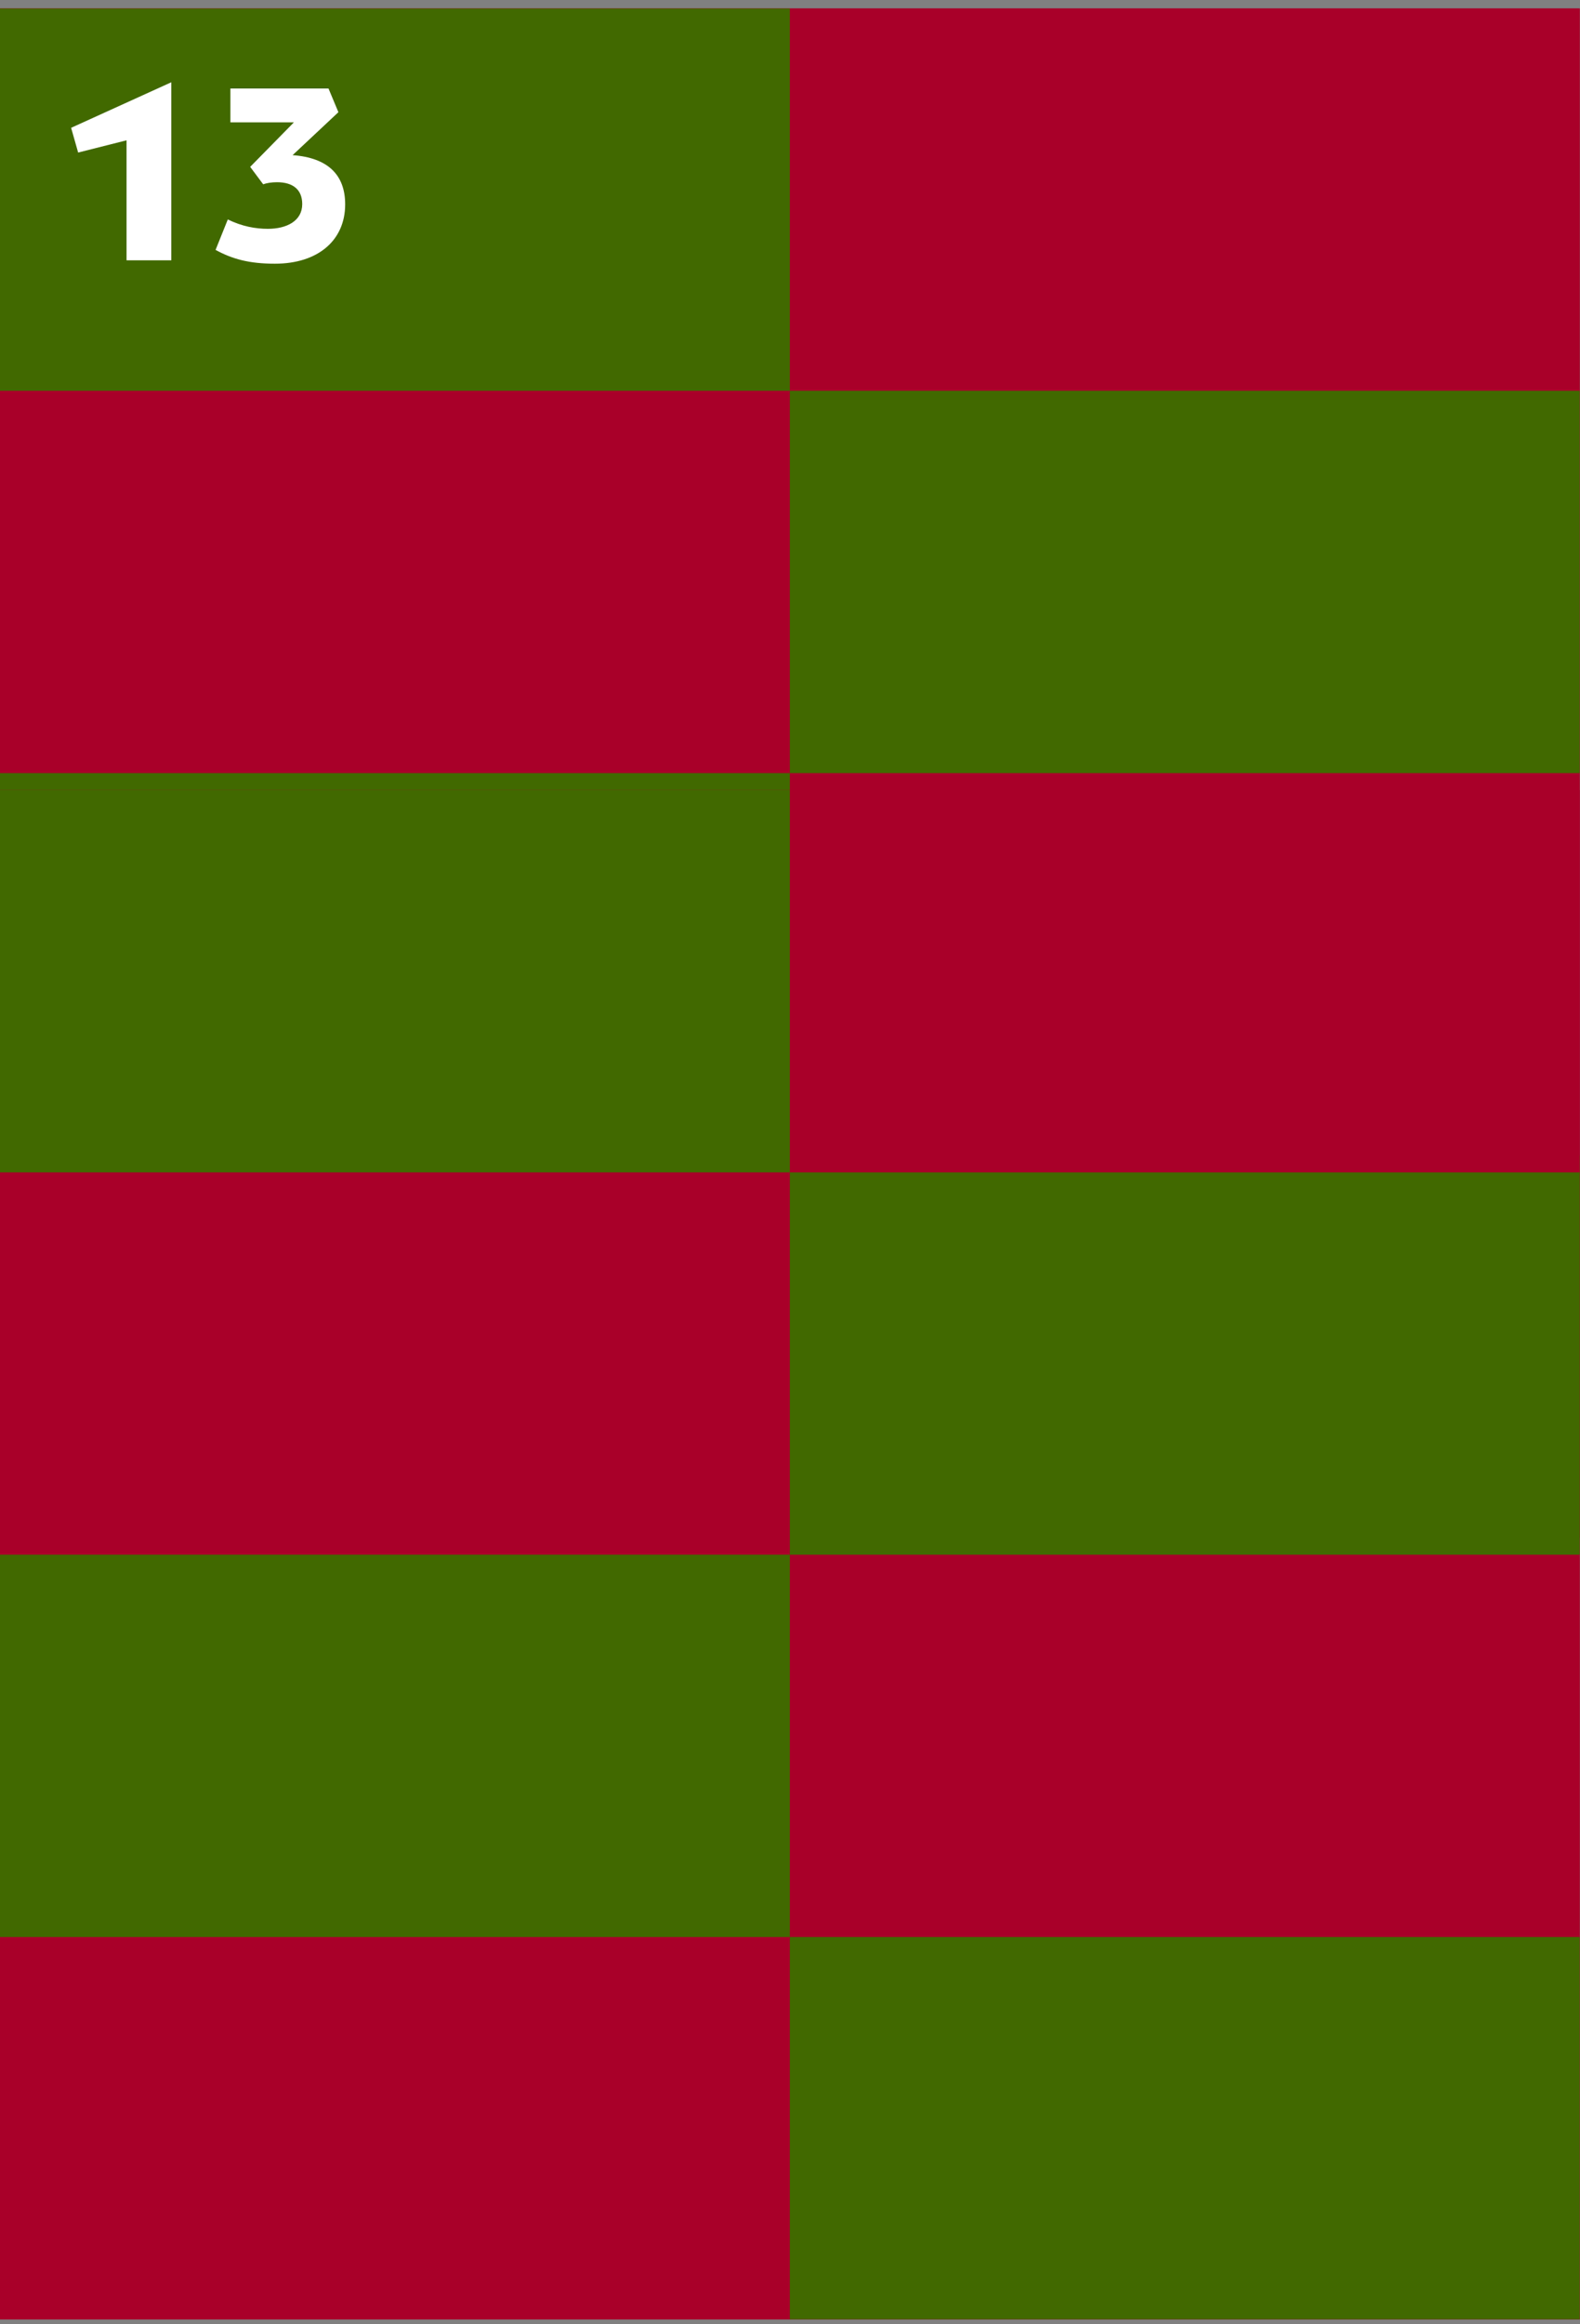 <svg width="170" height="250" viewBox="0 0 170 250" fill="none" xmlns="http://www.w3.org/2000/svg">
<rect x="0" y="0" width="170" height="250" fill="#808080" stroke="none"/>
<g clip-path="url(#clip0_387_697)">
<rect width="169.965" height="248.551" transform="translate(0 0.914)" fill="#A90029"/>
<path d="M169.965 165.396V0.914L4.57764e-05 0.914V165.396H169.965Z" fill="#A90029"/>
<path d="M84.983 0.914H0V42.035H84.983V0.914Z" fill="#416900"/>
<path d="M84.983 83.155H0V124.276H84.983V83.155Z" fill="#416900"/>
<path d="M169.965 42.034H84.983V83.155H169.965V42.034Z" fill="#416900"/>
<path d="M169.965 124.276H84.983V165.396H169.965V124.276Z" fill="#416900"/>
<path d="M169.965 249.465V84.983L4.57764e-05 84.983V249.465H169.965Z" fill="#A90029"/>
<path d="M84.983 84.983H0V126.103H84.983V84.983Z" fill="#416900"/>
<path d="M84.983 167.224H0V208.345H84.983V167.224Z" fill="#416900"/>
<path d="M169.965 126.103H84.983V167.224H169.965V126.103Z" fill="#416900"/>
<path d="M169.965 208.344H84.983V249.465H169.965V208.344Z" fill="#416900"/>
<path d="M13.616 28H18.432V8.848L7.652 13.748L8.408 16.408L13.616 15.092V28ZM23.194 26.88C24.986 27.86 26.806 28.364 29.578 28.364C34.226 28.364 37.138 25.844 37.138 21.98C37.138 18.816 35.29 16.968 31.482 16.688L36.41 12.068L35.346 9.52H24.79V13.16H31.622L26.918 17.948L28.318 19.824C28.682 19.684 29.242 19.6 29.802 19.6C31.51 19.6 32.518 20.384 32.518 21.952C32.518 23.772 30.838 24.612 28.822 24.612C27.506 24.612 26.05 24.36 24.51 23.604L23.194 26.88Z" fill="white"/>
</g>
<defs>
<clipPath id="clip0_387_697">
<rect width="169.965" height="248.551" fill="white" transform="translate(0 0.914)"/>
</clipPath>
</defs>
</svg>
